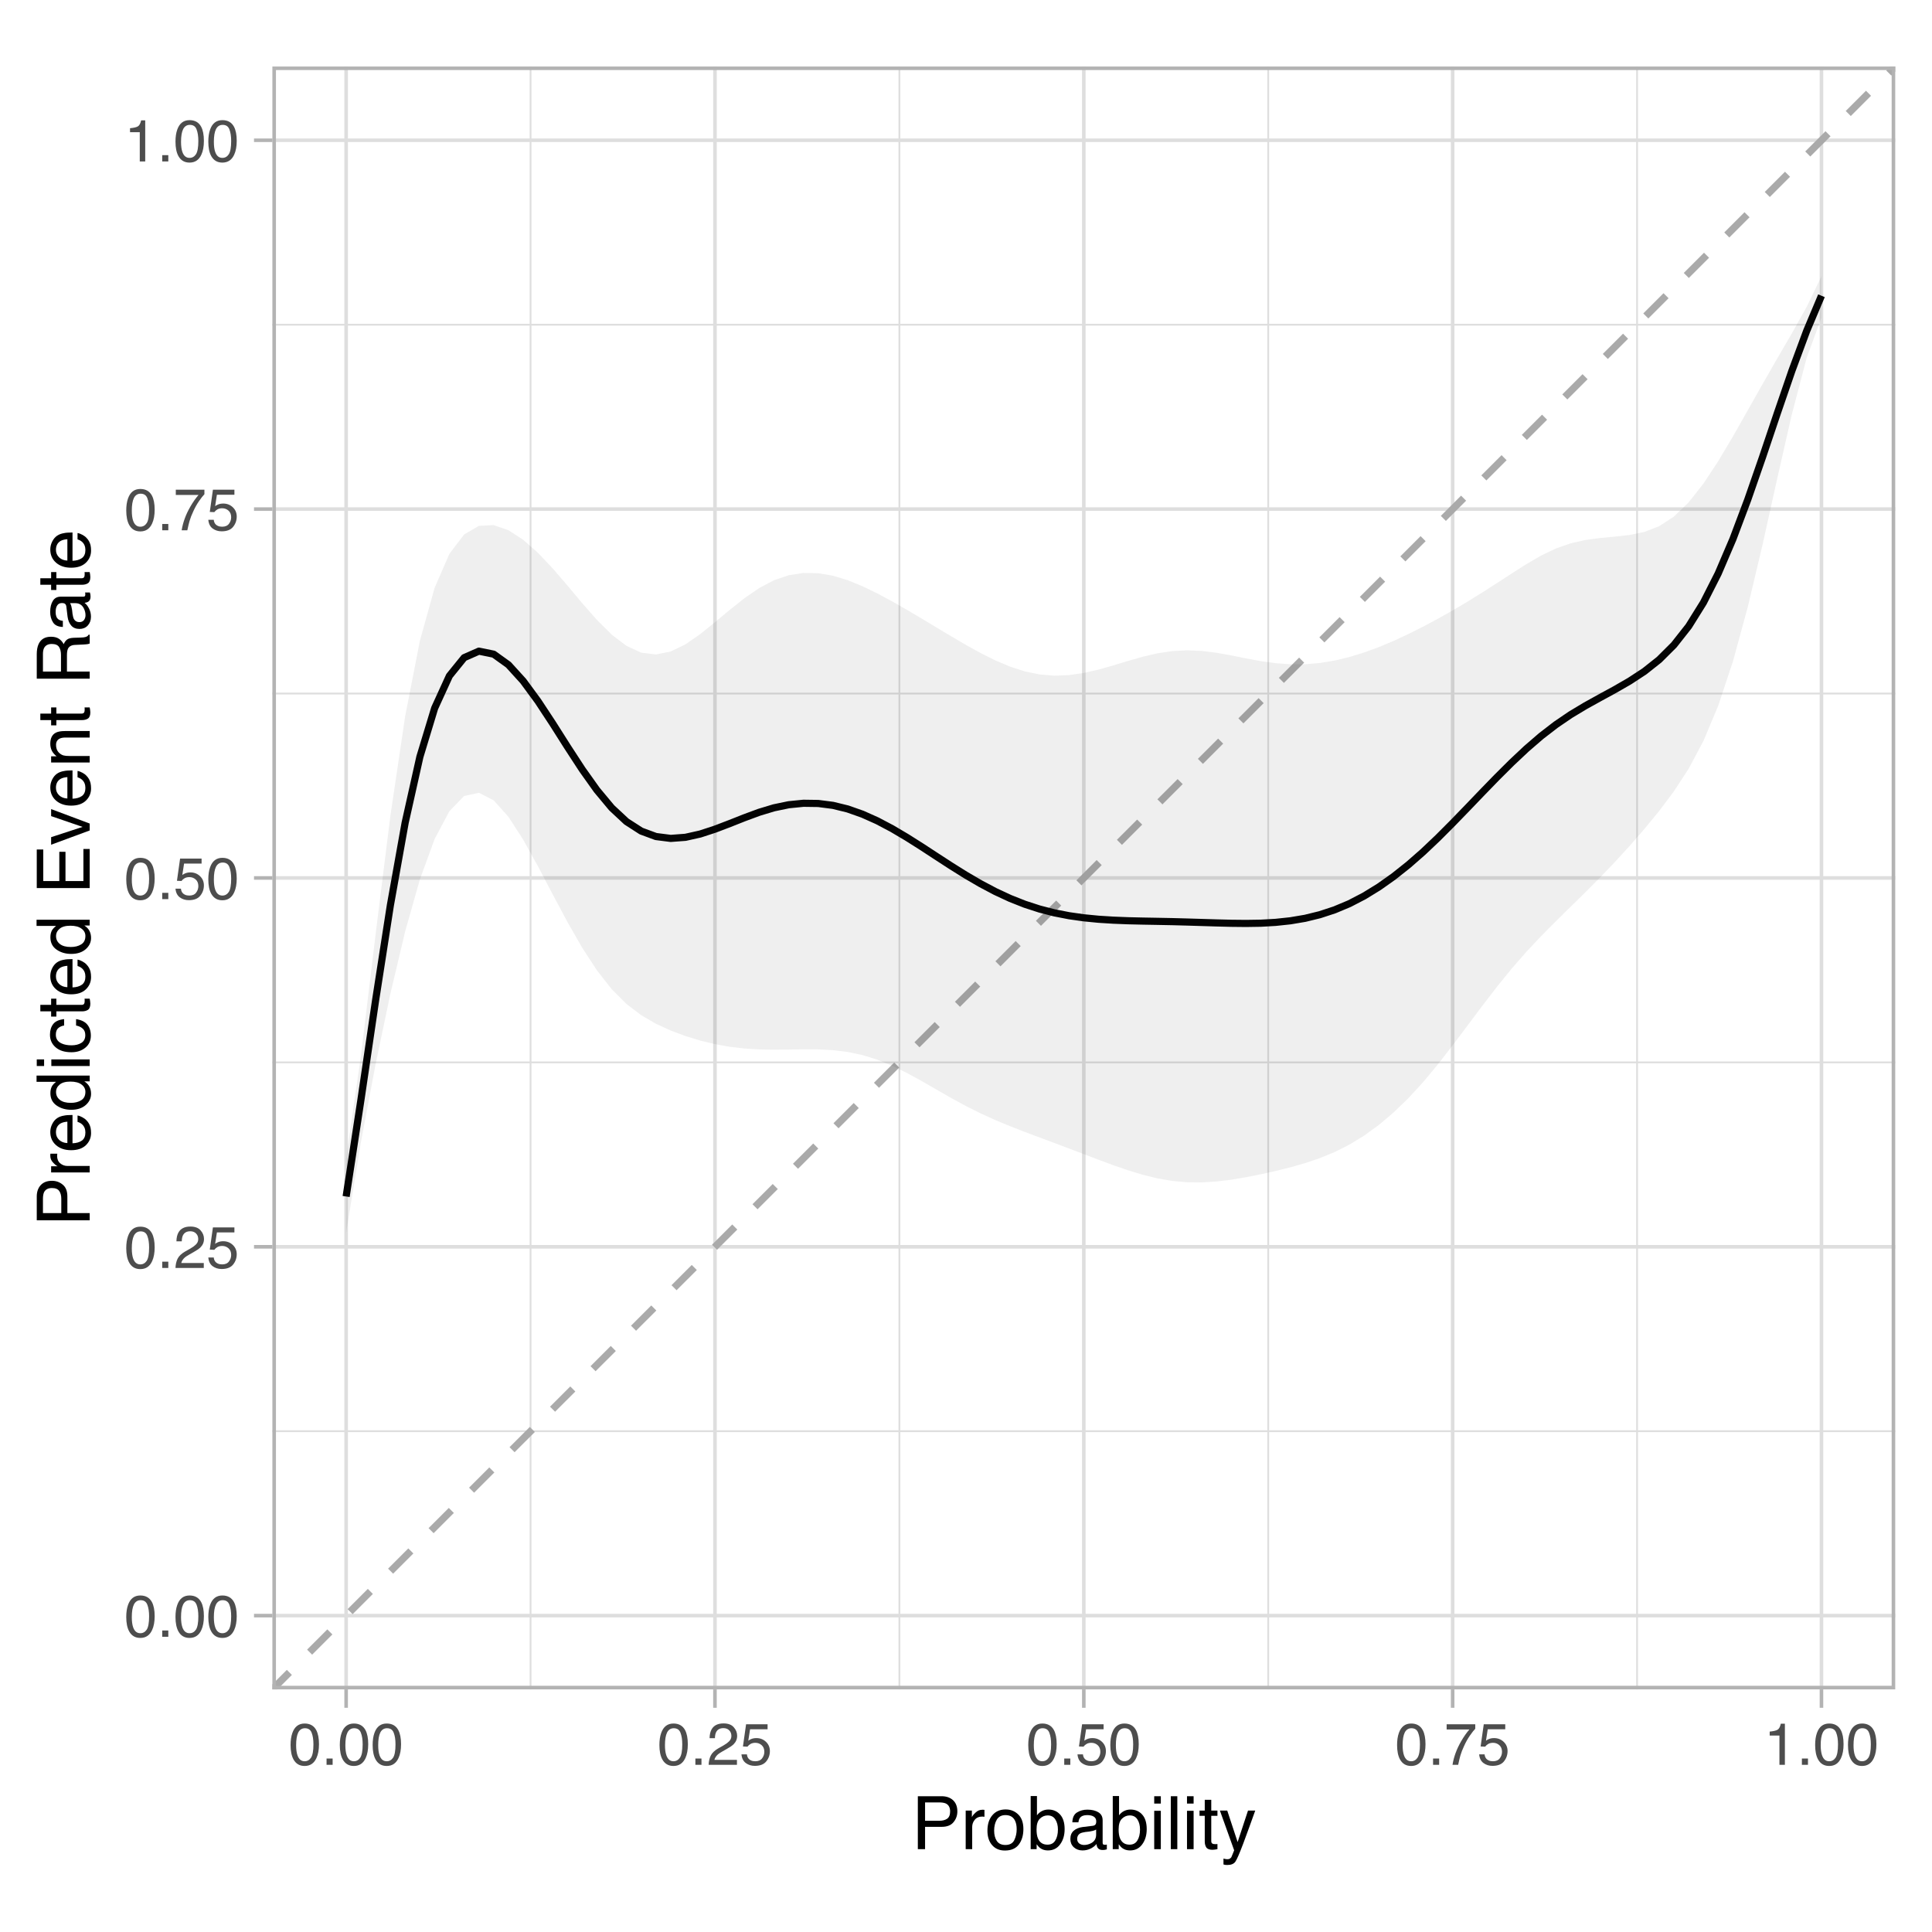 <?xml version="1.0" encoding="UTF-8"?>
<svg xmlns="http://www.w3.org/2000/svg" xmlns:xlink="http://www.w3.org/1999/xlink" width="288pt" height="288pt" viewBox="0 0 288 288" version="1.1">
<defs>
<g>
<symbol overflow="visible" id="glyph0-0">
<path style="stroke:none;" d="M 0.281 0 L 0.281 -6.312 L 5.297 -6.312 L 5.297 0 Z M 4.5 -0.797 L 4.5 -5.516 L 1.078 -5.516 L 1.078 -0.797 Z M 4.5 -0.797 "/>
</symbol>
<symbol overflow="visible" id="glyph0-1">
<path style="stroke:none;" d="M 2.375 -6.156 C 3.176 -6.156 3.754 -5.828 4.109 -5.172 C 4.379 -4.66 4.516 -3.961 4.516 -3.078 C 4.516 -2.242 4.391 -1.555 4.141 -1.016 C 3.785 -0.223 3.195 0.172 2.375 0.172 C 1.633 0.172 1.082 -0.148 0.719 -0.797 C 0.426 -1.328 0.281 -2.047 0.281 -2.953 C 0.281 -3.648 0.367 -4.25 0.547 -4.75 C 0.879 -5.688 1.488 -6.156 2.375 -6.156 Z M 2.375 -0.531 C 2.77 -0.531 3.086 -0.707 3.328 -1.062 C 3.566 -1.426 3.688 -2.086 3.688 -3.047 C 3.688 -3.754 3.598 -4.332 3.422 -4.781 C 3.254 -5.227 2.922 -5.453 2.422 -5.453 C 1.973 -5.453 1.641 -5.238 1.422 -4.812 C 1.211 -4.383 1.109 -3.754 1.109 -2.922 C 1.109 -2.297 1.176 -1.789 1.312 -1.406 C 1.52 -0.82 1.875 -0.531 2.375 -0.531 Z M 2.375 -0.531 "/>
</symbol>
<symbol overflow="visible" id="glyph0-2">
<path style="stroke:none;" d="M 0.75 -0.938 L 1.656 -0.938 L 1.656 0 L 0.75 0 Z M 0.75 -0.938 "/>
</symbol>
<symbol overflow="visible" id="glyph0-3">
<path style="stroke:none;" d="M 0.281 0 C 0.301 -0.531 0.406 -0.988 0.594 -1.375 C 0.789 -1.77 1.164 -2.129 1.719 -2.453 L 2.547 -2.922 C 2.91 -3.141 3.164 -3.328 3.312 -3.484 C 3.551 -3.711 3.672 -3.984 3.672 -4.297 C 3.672 -4.648 3.562 -4.93 3.344 -5.141 C 3.133 -5.359 2.848 -5.469 2.484 -5.469 C 1.961 -5.469 1.598 -5.266 1.391 -4.859 C 1.285 -4.648 1.227 -4.352 1.219 -3.969 L 0.422 -3.969 C 0.43 -4.5 0.531 -4.938 0.719 -5.281 C 1.051 -5.875 1.645 -6.172 2.5 -6.172 C 3.195 -6.172 3.707 -5.977 4.031 -5.594 C 4.363 -5.219 4.531 -4.797 4.531 -4.328 C 4.531 -3.836 4.352 -3.414 4 -3.062 C 3.801 -2.863 3.441 -2.617 2.922 -2.328 L 2.344 -2 C 2.062 -1.844 1.836 -1.695 1.672 -1.562 C 1.391 -1.312 1.211 -1.035 1.141 -0.734 L 4.5 -0.734 L 4.5 0 Z M 0.281 0 "/>
</symbol>
<symbol overflow="visible" id="glyph0-4">
<path style="stroke:none;" d="M 1.094 -1.562 C 1.133 -1.125 1.336 -0.82 1.703 -0.656 C 1.879 -0.57 2.094 -0.531 2.344 -0.531 C 2.801 -0.531 3.141 -0.676 3.359 -0.969 C 3.578 -1.258 3.688 -1.582 3.688 -1.938 C 3.688 -2.363 3.555 -2.691 3.297 -2.922 C 3.035 -3.16 2.719 -3.281 2.344 -3.281 C 2.082 -3.281 1.852 -3.227 1.656 -3.125 C 1.469 -3.02 1.305 -2.879 1.172 -2.703 L 0.5 -2.734 L 0.969 -6.047 L 4.172 -6.047 L 4.172 -5.297 L 1.562 -5.297 L 1.297 -3.594 C 1.43 -3.695 1.566 -3.773 1.703 -3.828 C 1.93 -3.93 2.195 -3.984 2.5 -3.984 C 3.062 -3.984 3.535 -3.801 3.922 -3.438 C 4.316 -3.07 4.516 -2.609 4.516 -2.047 C 4.516 -1.461 4.332 -0.945 3.969 -0.5 C 3.613 -0.062 3.047 0.156 2.266 0.156 C 1.754 0.156 1.305 0.016 0.922 -0.266 C 0.547 -0.547 0.332 -0.977 0.281 -1.562 Z M 1.094 -1.562 "/>
</symbol>
<symbol overflow="visible" id="glyph0-5">
<path style="stroke:none;" d="M 4.594 -6.047 L 4.594 -5.375 C 4.395 -5.176 4.129 -4.836 3.797 -4.359 C 3.473 -3.891 3.188 -3.379 2.938 -2.828 C 2.688 -2.297 2.5 -1.812 2.375 -1.375 C 2.289 -1.082 2.18 -0.625 2.047 0 L 1.203 0 C 1.391 -1.176 1.816 -2.344 2.484 -3.5 C 2.879 -4.188 3.289 -4.773 3.719 -5.266 L 0.328 -5.266 L 0.328 -6.047 Z M 4.594 -6.047 "/>
</symbol>
<symbol overflow="visible" id="glyph0-6">
<path style="stroke:none;" d="M 0.844 -4.359 L 0.844 -4.953 C 1.395 -5.004 1.781 -5.094 2 -5.219 C 2.227 -5.344 2.395 -5.645 2.5 -6.125 L 3.109 -6.125 L 3.109 0 L 2.297 0 L 2.297 -4.359 Z M 0.844 -4.359 "/>
</symbol>
<symbol overflow="visible" id="glyph1-0">
<path style="stroke:none;" d="M 0.359 0 L 0.359 -7.891 L 6.625 -7.891 L 6.625 0 Z M 5.625 -0.984 L 5.625 -6.906 L 1.344 -6.906 L 1.344 -0.984 Z M 5.625 -0.984 "/>
</symbol>
<symbol overflow="visible" id="glyph1-1">
<path style="stroke:none;" d="M 0.938 -7.891 L 4.484 -7.891 C 5.191 -7.891 5.758 -7.691 6.188 -7.297 C 6.613 -6.898 6.828 -6.344 6.828 -5.625 C 6.828 -5.008 6.633 -4.473 6.25 -4.016 C 5.875 -3.555 5.285 -3.328 4.484 -3.328 L 2.016 -3.328 L 2.016 0 L 0.938 0 Z M 5.75 -5.625 C 5.75 -6.207 5.535 -6.602 5.109 -6.812 C 4.867 -6.914 4.547 -6.969 4.141 -6.969 L 2.016 -6.969 L 2.016 -4.234 L 4.141 -4.234 C 4.617 -4.234 5.004 -4.332 5.297 -4.531 C 5.598 -4.738 5.75 -5.102 5.75 -5.625 Z M 5.75 -5.625 "/>
</symbol>
<symbol overflow="visible" id="glyph1-2">
<path style="stroke:none;" d="M 0.734 -5.75 L 1.656 -5.75 L 1.656 -4.766 C 1.727 -4.953 1.91 -5.18 2.203 -5.453 C 2.492 -5.734 2.832 -5.875 3.219 -5.875 C 3.238 -5.875 3.27 -5.875 3.312 -5.875 C 3.352 -5.875 3.426 -5.867 3.531 -5.859 L 3.531 -4.828 C 3.477 -4.836 3.426 -4.844 3.375 -4.844 C 3.32 -4.852 3.27 -4.859 3.219 -4.859 C 2.727 -4.859 2.352 -4.703 2.094 -4.391 C 1.832 -4.078 1.703 -3.719 1.703 -3.312 L 1.703 0 L 0.734 0 Z M 0.734 -5.75 "/>
</symbol>
<symbol overflow="visible" id="glyph1-3">
<path style="stroke:none;" d="M 2.984 -0.625 C 3.629 -0.625 4.07 -0.863 4.312 -1.344 C 4.551 -1.832 4.672 -2.375 4.672 -2.969 C 4.672 -3.508 4.582 -3.945 4.406 -4.281 C 4.133 -4.812 3.664 -5.078 3 -5.078 C 2.406 -5.078 1.973 -4.848 1.703 -4.391 C 1.441 -3.941 1.312 -3.398 1.312 -2.766 C 1.312 -2.148 1.441 -1.641 1.703 -1.234 C 1.973 -0.828 2.398 -0.625 2.984 -0.625 Z M 3.031 -5.922 C 3.77 -5.922 4.395 -5.672 4.906 -5.172 C 5.414 -4.68 5.672 -3.957 5.672 -3 C 5.672 -2.07 5.445 -1.305 5 -0.703 C 4.551 -0.098 3.852 0.203 2.906 0.203 C 2.113 0.203 1.484 -0.062 1.016 -0.594 C 0.547 -1.125 0.312 -1.844 0.312 -2.75 C 0.312 -3.719 0.555 -4.488 1.047 -5.062 C 1.535 -5.633 2.195 -5.922 3.031 -5.922 Z M 3 -5.891 Z M 3 -5.891 "/>
</symbol>
<symbol overflow="visible" id="glyph1-4">
<path style="stroke:none;" d="M 0.641 -7.922 L 1.578 -7.922 L 1.578 -5.047 C 1.785 -5.328 2.035 -5.539 2.328 -5.688 C 2.617 -5.832 2.938 -5.906 3.281 -5.906 C 4 -5.906 4.582 -5.656 5.031 -5.156 C 5.477 -4.664 5.703 -3.941 5.703 -2.984 C 5.703 -2.078 5.477 -1.32 5.031 -0.719 C 4.594 -0.113 3.984 0.188 3.203 0.188 C 2.766 0.188 2.395 0.078 2.094 -0.141 C 1.914 -0.266 1.727 -0.461 1.531 -0.734 L 1.531 0 L 0.641 0 Z M 3.141 -0.672 C 3.672 -0.672 4.062 -0.879 4.312 -1.297 C 4.57 -1.711 4.703 -2.258 4.703 -2.938 C 4.703 -3.539 4.57 -4.039 4.312 -4.438 C 4.062 -4.832 3.68 -5.031 3.172 -5.031 C 2.734 -5.031 2.348 -4.867 2.016 -4.547 C 1.68 -4.223 1.516 -3.688 1.516 -2.938 C 1.516 -2.395 1.582 -1.957 1.719 -1.625 C 1.977 -0.988 2.453 -0.672 3.141 -0.672 Z M 3.141 -0.672 "/>
</symbol>
<symbol overflow="visible" id="glyph1-5">
<path style="stroke:none;" d="M 1.453 -1.531 C 1.453 -1.25 1.551 -1.023 1.75 -0.859 C 1.957 -0.703 2.203 -0.625 2.484 -0.625 C 2.816 -0.625 3.145 -0.703 3.469 -0.859 C 4.008 -1.117 4.281 -1.551 4.281 -2.156 L 4.281 -2.922 C 4.156 -2.848 4 -2.785 3.812 -2.734 C 3.633 -2.691 3.453 -2.656 3.266 -2.625 L 2.688 -2.562 C 2.332 -2.508 2.066 -2.438 1.891 -2.344 C 1.598 -2.164 1.453 -1.895 1.453 -1.531 Z M 3.797 -3.484 C 4.016 -3.516 4.16 -3.609 4.234 -3.766 C 4.273 -3.848 4.297 -3.973 4.297 -4.141 C 4.297 -4.461 4.176 -4.695 3.938 -4.844 C 3.707 -5 3.375 -5.078 2.938 -5.078 C 2.438 -5.078 2.082 -4.941 1.875 -4.672 C 1.75 -4.516 1.672 -4.289 1.641 -4 L 0.734 -4 C 0.754 -4.707 0.984 -5.195 1.422 -5.469 C 1.867 -5.75 2.383 -5.891 2.969 -5.891 C 3.645 -5.891 4.191 -5.758 4.609 -5.5 C 5.035 -5.25 5.25 -4.848 5.25 -4.297 L 5.25 -0.984 C 5.25 -0.891 5.266 -0.812 5.297 -0.75 C 5.336 -0.688 5.426 -0.656 5.562 -0.656 C 5.602 -0.656 5.648 -0.656 5.703 -0.656 C 5.766 -0.664 5.82 -0.676 5.875 -0.688 L 5.875 0.031 C 5.727 0.07 5.613 0.098 5.531 0.109 C 5.457 0.117 5.352 0.125 5.219 0.125 C 4.883 0.125 4.641 0.004 4.484 -0.234 C 4.41 -0.359 4.359 -0.535 4.328 -0.766 C 4.129 -0.504 3.844 -0.281 3.469 -0.094 C 3.102 0.094 2.695 0.188 2.25 0.188 C 1.719 0.188 1.281 0.023 0.938 -0.297 C 0.602 -0.617 0.438 -1.023 0.438 -1.516 C 0.438 -2.047 0.602 -2.457 0.938 -2.75 C 1.27 -3.039 1.707 -3.223 2.25 -3.297 Z M 2.984 -5.891 Z M 2.984 -5.891 "/>
</symbol>
<symbol overflow="visible" id="glyph1-6">
<path style="stroke:none;" d="M 0.703 -5.719 L 1.688 -5.719 L 1.688 0 L 0.703 0 Z M 0.703 -7.891 L 1.688 -7.891 L 1.688 -6.797 L 0.703 -6.797 Z M 0.703 -7.891 "/>
</symbol>
<symbol overflow="visible" id="glyph1-7">
<path style="stroke:none;" d="M 0.734 -7.891 L 1.703 -7.891 L 1.703 0 L 0.734 0 Z M 0.734 -7.891 "/>
</symbol>
<symbol overflow="visible" id="glyph1-8">
<path style="stroke:none;" d="M 0.906 -7.359 L 1.875 -7.359 L 1.875 -5.75 L 2.797 -5.75 L 2.797 -4.969 L 1.875 -4.969 L 1.875 -1.203 C 1.875 -1.004 1.941 -0.875 2.078 -0.812 C 2.16 -0.77 2.285 -0.75 2.453 -0.75 C 2.504 -0.75 2.555 -0.75 2.609 -0.75 C 2.66 -0.75 2.723 -0.754 2.797 -0.766 L 2.797 0 C 2.68 0.031 2.562 0.051 2.438 0.062 C 2.32 0.082 2.195 0.094 2.062 0.094 C 1.613 0.094 1.305 -0.02 1.141 -0.25 C 0.984 -0.488 0.906 -0.789 0.906 -1.156 L 0.906 -4.969 L 0.125 -4.969 L 0.125 -5.75 L 0.906 -5.75 Z M 0.906 -7.359 "/>
</symbol>
<symbol overflow="visible" id="glyph1-9">
<path style="stroke:none;" d="M 4.297 -5.75 L 5.375 -5.75 C 5.238 -5.383 4.938 -4.547 4.469 -3.234 C 4.113 -2.242 3.816 -1.438 3.578 -0.812 C 3.023 0.656 2.633 1.551 2.406 1.875 C 2.176 2.195 1.781 2.359 1.219 2.359 C 1.082 2.359 0.977 2.352 0.906 2.344 C 0.832 2.332 0.742 2.312 0.641 2.281 L 0.641 1.406 C 0.805 1.445 0.926 1.473 1 1.484 C 1.07 1.492 1.141 1.5 1.203 1.5 C 1.379 1.5 1.508 1.469 1.594 1.406 C 1.676 1.352 1.75 1.285 1.812 1.203 C 1.82 1.172 1.883 1.02 2 0.75 C 2.113 0.488 2.191 0.297 2.234 0.172 L 0.109 -5.75 L 1.203 -5.75 L 2.75 -1.062 Z M 2.75 -5.891 Z M 2.75 -5.891 "/>
</symbol>
<symbol overflow="visible" id="glyph2-0">
<path style="stroke:none;" d="M 0 -0.359 L -7.891 -0.359 L -7.891 -6.625 L 0 -6.625 Z M -0.984 -5.625 L -6.906 -5.625 L -6.906 -1.344 L -0.984 -1.344 Z M -0.984 -5.625 "/>
</symbol>
<symbol overflow="visible" id="glyph2-1">
<path style="stroke:none;" d="M -7.891 -0.938 L -7.891 -4.484 C -7.891 -5.191 -7.691 -5.758 -7.297 -6.188 C -6.898 -6.613 -6.344 -6.828 -5.625 -6.828 C -5.008 -6.828 -4.473 -6.633 -4.016 -6.25 C -3.555 -5.875 -3.328 -5.285 -3.328 -4.484 L -3.328 -2.016 L 0 -2.016 L 0 -0.938 Z M -5.625 -5.75 C -6.207 -5.75 -6.602 -5.535 -6.812 -5.109 C -6.914 -4.867 -6.969 -4.547 -6.969 -4.141 L -6.969 -2.016 L -4.234 -2.016 L -4.234 -4.141 C -4.234 -4.617 -4.332 -5.004 -4.531 -5.297 C -4.738 -5.598 -5.102 -5.75 -5.625 -5.75 Z M -5.625 -5.75 "/>
</symbol>
<symbol overflow="visible" id="glyph2-2">
<path style="stroke:none;" d="M -5.75 -0.734 L -5.75 -1.656 L -4.766 -1.656 C -4.953 -1.727 -5.18 -1.91 -5.453 -2.203 C -5.734 -2.492 -5.875 -2.832 -5.875 -3.219 C -5.875 -3.238 -5.875 -3.27 -5.875 -3.312 C -5.875 -3.352 -5.867 -3.426 -5.859 -3.531 L -4.828 -3.531 C -4.836 -3.477 -4.844 -3.426 -4.844 -3.375 C -4.852 -3.32 -4.859 -3.27 -4.859 -3.219 C -4.859 -2.727 -4.703 -2.352 -4.391 -2.094 C -4.078 -1.832 -3.719 -1.703 -3.312 -1.703 L 0 -1.703 L 0 -0.734 Z M -5.75 -0.734 "/>
</symbol>
<symbol overflow="visible" id="glyph2-3">
<path style="stroke:none;" d="M -5.875 -3.109 C -5.875 -3.516 -5.781 -3.906 -5.594 -4.281 C -5.406 -4.664 -5.156 -4.961 -4.844 -5.172 C -4.562 -5.359 -4.223 -5.484 -3.828 -5.547 C -3.566 -5.609 -3.145 -5.641 -2.562 -5.641 L -2.562 -1.422 C -1.977 -1.441 -1.508 -1.578 -1.156 -1.828 C -0.812 -2.086 -0.641 -2.488 -0.641 -3.031 C -0.641 -3.539 -0.805 -3.945 -1.141 -4.25 C -1.328 -4.414 -1.551 -4.535 -1.812 -4.609 L -1.812 -5.562 C -1.594 -5.531 -1.352 -5.441 -1.094 -5.297 C -0.832 -5.16 -0.625 -5.004 -0.469 -4.828 C -0.176 -4.535 0.02 -4.176 0.125 -3.75 C 0.176 -3.508 0.203 -3.242 0.203 -2.953 C 0.203 -2.234 -0.055 -1.625 -0.578 -1.125 C -1.098 -0.633 -1.828 -0.391 -2.766 -0.391 C -3.691 -0.391 -4.441 -0.641 -5.016 -1.141 C -5.586 -1.641 -5.875 -2.297 -5.875 -3.109 Z M -3.328 -4.641 C -3.754 -4.609 -4.094 -4.52 -4.344 -4.375 C -4.801 -4.102 -5.031 -3.66 -5.031 -3.047 C -5.031 -2.598 -4.867 -2.223 -4.547 -1.922 C -4.234 -1.629 -3.828 -1.473 -3.328 -1.453 Z M -5.891 -3.016 Z M -5.891 -3.016 "/>
</symbol>
<symbol overflow="visible" id="glyph2-4">
<path style="stroke:none;" d="M -2.812 -1.328 C -2.195 -1.328 -1.68 -1.457 -1.266 -1.719 C -0.848 -1.977 -0.641 -2.395 -0.641 -2.969 C -0.641 -3.414 -0.832 -3.781 -1.219 -4.062 C -1.602 -4.352 -2.156 -4.5 -2.875 -4.5 C -3.602 -4.5 -4.141 -4.348 -4.484 -4.047 C -4.836 -3.754 -5.016 -3.391 -5.016 -2.953 C -5.016 -2.473 -4.828 -2.082 -4.453 -1.781 C -4.078 -1.477 -3.531 -1.328 -2.812 -1.328 Z M -5.859 -2.781 C -5.859 -3.219 -5.766 -3.586 -5.578 -3.891 C -5.473 -4.055 -5.285 -4.25 -5.016 -4.469 L -7.922 -4.469 L -7.922 -5.391 L 0 -5.391 L 0 -4.531 L -0.797 -4.531 C -0.441 -4.301 -0.188 -4.031 -0.031 -3.719 C 0.125 -3.414 0.203 -3.066 0.203 -2.672 C 0.203 -2.023 -0.062 -1.469 -0.594 -1 C -1.133 -0.531 -1.852 -0.297 -2.75 -0.297 C -3.594 -0.297 -4.32 -0.508 -4.938 -0.938 C -5.551 -1.363 -5.859 -1.977 -5.859 -2.781 Z M -5.859 -2.781 "/>
</symbol>
<symbol overflow="visible" id="glyph2-5">
<path style="stroke:none;" d="M -5.719 -0.703 L -5.719 -1.688 L 0 -1.688 L 0 -0.703 Z M -7.891 -0.703 L -7.891 -1.688 L -6.797 -1.688 L -6.797 -0.703 Z M -7.891 -0.703 "/>
</symbol>
<symbol overflow="visible" id="glyph2-6">
<path style="stroke:none;" d="M -5.922 -2.922 C -5.922 -3.578 -5.758 -4.109 -5.438 -4.516 C -5.125 -4.922 -4.582 -5.164 -3.812 -5.25 L -3.812 -4.297 C -4.164 -4.242 -4.457 -4.113 -4.688 -3.906 C -4.926 -3.707 -5.047 -3.379 -5.047 -2.922 C -5.047 -2.305 -4.75 -1.867 -4.156 -1.609 C -3.758 -1.43 -3.273 -1.344 -2.703 -1.344 C -2.129 -1.344 -1.645 -1.461 -1.25 -1.703 C -0.852 -1.953 -0.656 -2.336 -0.656 -2.859 C -0.656 -3.266 -0.773 -3.582 -1.016 -3.812 C -1.266 -4.051 -1.602 -4.211 -2.031 -4.297 L -2.031 -5.25 C -1.27 -5.133 -0.711 -4.863 -0.359 -4.438 C -0.004 -4.008 0.172 -3.457 0.172 -2.781 C 0.172 -2.031 -0.102 -1.43 -0.656 -0.984 C -1.207 -0.535 -1.895 -0.312 -2.719 -0.312 C -3.727 -0.312 -4.516 -0.555 -5.078 -1.047 C -5.641 -1.535 -5.922 -2.16 -5.922 -2.922 Z M -5.891 -2.781 Z M -5.891 -2.781 "/>
</symbol>
<symbol overflow="visible" id="glyph2-7">
<path style="stroke:none;" d="M -7.359 -0.906 L -7.359 -1.875 L -5.75 -1.875 L -5.75 -2.797 L -4.969 -2.797 L -4.969 -1.875 L -1.203 -1.875 C -1.004 -1.875 -0.875 -1.941 -0.812 -2.078 C -0.77 -2.16 -0.75 -2.285 -0.75 -2.453 C -0.75 -2.504 -0.75 -2.555 -0.75 -2.609 C -0.75 -2.66 -0.754 -2.723 -0.766 -2.797 L 0 -2.797 C 0.031 -2.68 0.051 -2.562 0.062 -2.438 C 0.082 -2.32 0.094 -2.195 0.094 -2.062 C 0.094 -1.613 -0.02 -1.305 -0.25 -1.141 C -0.488 -0.984 -0.789 -0.906 -1.156 -0.906 L -4.969 -0.906 L -4.969 -0.125 L -5.75 -0.125 L -5.75 -0.906 Z M -7.359 -0.906 "/>
</symbol>
<symbol overflow="visible" id="glyph2-8">
<path style="stroke:none;" d=""/>
</symbol>
<symbol overflow="visible" id="glyph2-9">
<path style="stroke:none;" d="M -7.891 -0.938 L -7.891 -6.688 L -6.922 -6.688 L -6.922 -1.984 L -4.531 -1.984 L -4.531 -6.344 L -3.609 -6.344 L -3.609 -1.984 L -0.938 -1.984 L -0.938 -6.766 L 0 -6.766 L 0 -0.938 Z M -7.891 -3.859 Z M -7.891 -3.859 "/>
</symbol>
<symbol overflow="visible" id="glyph2-10">
<path style="stroke:none;" d="M -5.75 -1.188 L -1.062 -2.719 L -5.75 -4.328 L -5.75 -5.375 L 0 -3.219 L 0 -2.188 L -5.75 -0.062 Z M -5.75 -1.188 "/>
</symbol>
<symbol overflow="visible" id="glyph2-11">
<path style="stroke:none;" d="M -5.75 -0.703 L -5.75 -1.625 L -4.938 -1.625 C -5.27 -1.895 -5.508 -2.18 -5.656 -2.484 C -5.801 -2.797 -5.875 -3.133 -5.875 -3.5 C -5.875 -4.32 -5.594 -4.875 -5.031 -5.156 C -4.719 -5.312 -4.27 -5.391 -3.688 -5.391 L 0 -5.391 L 0 -4.422 L -3.625 -4.422 C -3.977 -4.422 -4.258 -4.367 -4.469 -4.266 C -4.832 -4.086 -5.016 -3.773 -5.016 -3.328 C -5.016 -3.098 -4.988 -2.91 -4.938 -2.766 C -4.863 -2.492 -4.707 -2.258 -4.469 -2.062 C -4.281 -1.906 -4.082 -1.801 -3.875 -1.75 C -3.676 -1.695 -3.391 -1.672 -3.016 -1.672 L 0 -1.672 L 0 -0.703 Z M -5.891 -2.984 Z M -5.891 -2.984 "/>
</symbol>
<symbol overflow="visible" id="glyph2-12">
<path style="stroke:none;" d="M -4.281 -4.5 C -4.281 -5.008 -4.379 -5.41 -4.578 -5.703 C -4.773 -5.992 -5.133 -6.141 -5.656 -6.141 C -6.219 -6.141 -6.602 -5.93 -6.812 -5.516 C -6.914 -5.297 -6.969 -5.004 -6.969 -4.641 L -6.969 -2.031 L -4.281 -2.031 Z M -7.891 -0.969 L -7.891 -4.625 C -7.891 -5.219 -7.801 -5.711 -7.625 -6.109 C -7.289 -6.848 -6.672 -7.219 -5.766 -7.219 C -5.285 -7.219 -4.895 -7.117 -4.594 -6.922 C -4.301 -6.734 -4.062 -6.461 -3.875 -6.109 C -3.75 -6.41 -3.582 -6.641 -3.375 -6.797 C -3.176 -6.953 -2.848 -7.039 -2.391 -7.062 L -1.328 -7.094 C -1.023 -7.102 -0.801 -7.129 -0.656 -7.172 C -0.406 -7.234 -0.242 -7.348 -0.172 -7.516 L 0 -7.516 L 0 -6.203 C -0.07 -6.172 -0.16 -6.145 -0.266 -6.125 C -0.367 -6.102 -0.578 -6.082 -0.891 -6.062 L -2.203 -6 C -2.711 -5.977 -3.055 -5.789 -3.234 -5.438 C -3.336 -5.227 -3.391 -4.906 -3.391 -4.469 L -3.391 -2.031 L 0 -2.031 L 0 -0.969 Z M -7.891 -0.969 "/>
</symbol>
<symbol overflow="visible" id="glyph2-13">
<path style="stroke:none;" d="M -1.531 -1.453 C -1.25 -1.453 -1.023 -1.551 -0.859 -1.75 C -0.703 -1.957 -0.625 -2.203 -0.625 -2.484 C -0.625 -2.816 -0.703 -3.145 -0.859 -3.469 C -1.117 -4.008 -1.551 -4.281 -2.156 -4.281 L -2.922 -4.281 C -2.848 -4.156 -2.785 -4 -2.734 -3.812 C -2.691 -3.633 -2.656 -3.453 -2.625 -3.266 L -2.562 -2.688 C -2.508 -2.332 -2.438 -2.066 -2.344 -1.891 C -2.164 -1.598 -1.895 -1.453 -1.531 -1.453 Z M -3.484 -3.797 C -3.516 -4.016 -3.609 -4.16 -3.766 -4.234 C -3.848 -4.273 -3.973 -4.297 -4.141 -4.297 C -4.461 -4.297 -4.695 -4.176 -4.844 -3.938 C -5 -3.707 -5.078 -3.375 -5.078 -2.938 C -5.078 -2.438 -4.941 -2.082 -4.672 -1.875 C -4.516 -1.75 -4.289 -1.672 -4 -1.641 L -4 -0.734 C -4.707 -0.754 -5.195 -0.984 -5.469 -1.422 C -5.75 -1.867 -5.891 -2.383 -5.891 -2.969 C -5.891 -3.645 -5.758 -4.191 -5.5 -4.609 C -5.25 -5.035 -4.848 -5.25 -4.297 -5.25 L -0.984 -5.25 C -0.891 -5.25 -0.812 -5.266 -0.75 -5.297 C -0.688 -5.336 -0.656 -5.426 -0.656 -5.562 C -0.656 -5.602 -0.656 -5.648 -0.656 -5.703 C -0.664 -5.766 -0.676 -5.82 -0.688 -5.875 L 0.031 -5.875 C 0.07 -5.727 0.098 -5.613 0.109 -5.531 C 0.117 -5.457 0.125 -5.352 0.125 -5.219 C 0.125 -4.883 0.004 -4.641 -0.234 -4.484 C -0.359 -4.41 -0.535 -4.359 -0.766 -4.328 C -0.504 -4.129 -0.281 -3.844 -0.094 -3.469 C 0.094 -3.102 0.188 -2.695 0.188 -2.25 C 0.188 -1.719 0.023 -1.281 -0.297 -0.938 C -0.617 -0.602 -1.023 -0.438 -1.516 -0.438 C -2.047 -0.438 -2.457 -0.602 -2.75 -0.938 C -3.039 -1.27 -3.223 -1.707 -3.297 -2.25 Z M -5.891 -2.984 Z M -5.891 -2.984 "/>
</symbol>
</g>
<clipPath id="clip1">
  <path d="M 0 4.434 L 288 4.434 L 288 283.566 L 0 283.566 Z M 0 4.434 "/>
</clipPath>
<clipPath id="clip2">
  <path d="M 40.602 9.914 L 282.52 9.914 L 282.52 251.832 L 40.602 251.832 Z M 40.602 9.914 "/>
</clipPath>
<clipPath id="clip3">
  <path d="M 40.602 213 L 282.52 213 L 282.52 214 L 40.602 214 Z M 40.602 213 "/>
</clipPath>
<clipPath id="clip4">
  <path d="M 40.602 158 L 282.52 158 L 282.52 159 L 40.602 159 Z M 40.602 158 "/>
</clipPath>
<clipPath id="clip5">
  <path d="M 40.602 103 L 282.52 103 L 282.52 104 L 40.602 104 Z M 40.602 103 "/>
</clipPath>
<clipPath id="clip6">
  <path d="M 40.602 48 L 282.52 48 L 282.52 49 L 40.602 49 Z M 40.602 48 "/>
</clipPath>
<clipPath id="clip7">
  <path d="M 78 9.914 L 80 9.914 L 80 251.832 L 78 251.832 Z M 78 9.914 "/>
</clipPath>
<clipPath id="clip8">
  <path d="M 133 9.914 L 135 9.914 L 135 251.832 L 133 251.832 Z M 133 9.914 "/>
</clipPath>
<clipPath id="clip9">
  <path d="M 188 9.914 L 190 9.914 L 190 251.832 L 188 251.832 Z M 188 9.914 "/>
</clipPath>
<clipPath id="clip10">
  <path d="M 243 9.914 L 245 9.914 L 245 251.832 L 243 251.832 Z M 243 9.914 "/>
</clipPath>
<clipPath id="clip11">
  <path d="M 40.602 240 L 282.52 240 L 282.52 242 L 40.602 242 Z M 40.602 240 "/>
</clipPath>
<clipPath id="clip12">
  <path d="M 40.602 185 L 282.52 185 L 282.52 187 L 40.602 187 Z M 40.602 185 "/>
</clipPath>
<clipPath id="clip13">
  <path d="M 40.602 130 L 282.52 130 L 282.52 132 L 40.602 132 Z M 40.602 130 "/>
</clipPath>
<clipPath id="clip14">
  <path d="M 40.602 75 L 282.52 75 L 282.52 77 L 40.602 77 Z M 40.602 75 "/>
</clipPath>
<clipPath id="clip15">
  <path d="M 40.602 20 L 282.52 20 L 282.52 22 L 40.602 22 Z M 40.602 20 "/>
</clipPath>
<clipPath id="clip16">
  <path d="M 51 9.914 L 52 9.914 L 52 251.832 L 51 251.832 Z M 51 9.914 "/>
</clipPath>
<clipPath id="clip17">
  <path d="M 106 9.914 L 107 9.914 L 107 251.832 L 106 251.832 Z M 106 9.914 "/>
</clipPath>
<clipPath id="clip18">
  <path d="M 161 9.914 L 162 9.914 L 162 251.832 L 161 251.832 Z M 161 9.914 "/>
</clipPath>
<clipPath id="clip19">
  <path d="M 216 9.914 L 217 9.914 L 217 251.832 L 216 251.832 Z M 216 9.914 "/>
</clipPath>
<clipPath id="clip20">
  <path d="M 271 9.914 L 272 9.914 L 272 251.832 L 271 251.832 Z M 271 9.914 "/>
</clipPath>
<clipPath id="clip21">
  <path d="M 40.602 9.914 L 282.52 9.914 L 282.52 251.832 L 40.602 251.832 Z M 40.602 9.914 "/>
</clipPath>
<clipPath id="clip22">
  <path d="M 40.602 9.914 L 282.52 9.914 L 282.52 251.832 L 40.602 251.832 Z M 40.602 9.914 "/>
</clipPath>
</defs>
<g id="surface79">
<rect x="0" y="0" width="288" height="288" style="fill:rgb(100%,100%,100%);fill-opacity:1;stroke:none;"/>
<g clip-path="url(#clip1)" clip-rule="nonzero">
<path style="fill-rule:nonzero;fill:rgb(100%,100%,100%);fill-opacity:1;stroke-width:1.067;stroke-linecap:round;stroke-linejoin:round;stroke:rgb(100%,100%,100%);stroke-opacity:1;stroke-miterlimit:10;" d="M 0 283.566 L 288 283.566 L 288 4.434 L 0 4.434 Z M 0 283.566 "/>
</g>
<g clip-path="url(#clip2)" clip-rule="nonzero">
<path style=" stroke:none;fill-rule:nonzero;fill:rgb(100%,100%,100%);fill-opacity:1;" d="M 40.602 251.832 L 282.52 251.832 L 282.52 9.914 L 40.602 9.914 Z M 40.602 251.832 "/>
</g>
<g clip-path="url(#clip3)" clip-rule="nonzero">
<path style="fill:none;stroke-width:0.267;stroke-linecap:butt;stroke-linejoin:round;stroke:rgb(87.059%,87.059%,87.059%);stroke-opacity:1;stroke-miterlimit:10;" d="M 40.602 213.348 L 282.52 213.348 "/>
</g>
<g clip-path="url(#clip4)" clip-rule="nonzero">
<path style="fill:none;stroke-width:0.267;stroke-linecap:butt;stroke-linejoin:round;stroke:rgb(87.059%,87.059%,87.059%);stroke-opacity:1;stroke-miterlimit:10;" d="M 40.602 158.363 L 282.52 158.363 "/>
</g>
<g clip-path="url(#clip5)" clip-rule="nonzero">
<path style="fill:none;stroke-width:0.267;stroke-linecap:butt;stroke-linejoin:round;stroke:rgb(87.059%,87.059%,87.059%);stroke-opacity:1;stroke-miterlimit:10;" d="M 40.602 103.383 L 282.52 103.383 "/>
</g>
<g clip-path="url(#clip6)" clip-rule="nonzero">
<path style="fill:none;stroke-width:0.267;stroke-linecap:butt;stroke-linejoin:round;stroke:rgb(87.059%,87.059%,87.059%);stroke-opacity:1;stroke-miterlimit:10;" d="M 40.602 48.402 L 282.52 48.402 "/>
</g>
<g clip-path="url(#clip7)" clip-rule="nonzero">
<path style="fill:none;stroke-width:0.267;stroke-linecap:butt;stroke-linejoin:round;stroke:rgb(87.059%,87.059%,87.059%);stroke-opacity:1;stroke-miterlimit:10;" d="M 79.09 251.832 L 79.09 9.914 "/>
</g>
<g clip-path="url(#clip8)" clip-rule="nonzero">
<path style="fill:none;stroke-width:0.267;stroke-linecap:butt;stroke-linejoin:round;stroke:rgb(87.059%,87.059%,87.059%);stroke-opacity:1;stroke-miterlimit:10;" d="M 134.07 251.832 L 134.07 9.914 "/>
</g>
<g clip-path="url(#clip9)" clip-rule="nonzero">
<path style="fill:none;stroke-width:0.267;stroke-linecap:butt;stroke-linejoin:round;stroke:rgb(87.059%,87.059%,87.059%);stroke-opacity:1;stroke-miterlimit:10;" d="M 189.051 251.832 L 189.051 9.914 "/>
</g>
<g clip-path="url(#clip10)" clip-rule="nonzero">
<path style="fill:none;stroke-width:0.267;stroke-linecap:butt;stroke-linejoin:round;stroke:rgb(87.059%,87.059%,87.059%);stroke-opacity:1;stroke-miterlimit:10;" d="M 244.035 251.832 L 244.035 9.914 "/>
</g>
<g clip-path="url(#clip11)" clip-rule="nonzero">
<path style="fill:none;stroke-width:0.533;stroke-linecap:butt;stroke-linejoin:round;stroke:rgb(87.059%,87.059%,87.059%);stroke-opacity:1;stroke-miterlimit:10;" d="M 40.602 240.836 L 282.52 240.836 "/>
</g>
<g clip-path="url(#clip12)" clip-rule="nonzero">
<path style="fill:none;stroke-width:0.533;stroke-linecap:butt;stroke-linejoin:round;stroke:rgb(87.059%,87.059%,87.059%);stroke-opacity:1;stroke-miterlimit:10;" d="M 40.602 185.855 L 282.52 185.855 "/>
</g>
<g clip-path="url(#clip13)" clip-rule="nonzero">
<path style="fill:none;stroke-width:0.533;stroke-linecap:butt;stroke-linejoin:round;stroke:rgb(87.059%,87.059%,87.059%);stroke-opacity:1;stroke-miterlimit:10;" d="M 40.602 130.875 L 282.52 130.875 "/>
</g>
<g clip-path="url(#clip14)" clip-rule="nonzero">
<path style="fill:none;stroke-width:0.533;stroke-linecap:butt;stroke-linejoin:round;stroke:rgb(87.059%,87.059%,87.059%);stroke-opacity:1;stroke-miterlimit:10;" d="M 40.602 75.891 L 282.52 75.891 "/>
</g>
<g clip-path="url(#clip15)" clip-rule="nonzero">
<path style="fill:none;stroke-width:0.533;stroke-linecap:butt;stroke-linejoin:round;stroke:rgb(87.059%,87.059%,87.059%);stroke-opacity:1;stroke-miterlimit:10;" d="M 40.602 20.91 L 282.52 20.91 "/>
</g>
<g clip-path="url(#clip16)" clip-rule="nonzero">
<path style="fill:none;stroke-width:0.533;stroke-linecap:butt;stroke-linejoin:round;stroke:rgb(87.059%,87.059%,87.059%);stroke-opacity:1;stroke-miterlimit:10;" d="M 51.598 251.832 L 51.598 9.914 "/>
</g>
<g clip-path="url(#clip17)" clip-rule="nonzero">
<path style="fill:none;stroke-width:0.533;stroke-linecap:butt;stroke-linejoin:round;stroke:rgb(87.059%,87.059%,87.059%);stroke-opacity:1;stroke-miterlimit:10;" d="M 106.578 251.832 L 106.578 9.914 "/>
</g>
<g clip-path="url(#clip18)" clip-rule="nonzero">
<path style="fill:none;stroke-width:0.533;stroke-linecap:butt;stroke-linejoin:round;stroke:rgb(87.059%,87.059%,87.059%);stroke-opacity:1;stroke-miterlimit:10;" d="M 161.562 251.832 L 161.562 9.914 "/>
</g>
<g clip-path="url(#clip19)" clip-rule="nonzero">
<path style="fill:none;stroke-width:0.533;stroke-linecap:butt;stroke-linejoin:round;stroke:rgb(87.059%,87.059%,87.059%);stroke-opacity:1;stroke-miterlimit:10;" d="M 216.543 251.832 L 216.543 9.914 "/>
</g>
<g clip-path="url(#clip20)" clip-rule="nonzero">
<path style="fill:none;stroke-width:0.533;stroke-linecap:butt;stroke-linejoin:round;stroke:rgb(87.059%,87.059%,87.059%);stroke-opacity:1;stroke-miterlimit:10;" d="M 271.523 251.832 L 271.523 9.914 "/>
</g>
<g clip-path="url(#clip21)" clip-rule="nonzero">
<path style="fill:none;stroke-width:1.067;stroke-linecap:butt;stroke-linejoin:round;stroke:rgb(66.667%,66.667%,66.667%);stroke-opacity:1;stroke-dasharray:4.268,4.268;stroke-miterlimit:10;" d="M -201.316 493.754 L 524.441 -232.004 "/>
</g>
<path style="fill:none;stroke-width:1.067;stroke-linecap:butt;stroke-linejoin:round;stroke:rgb(0%,0%,0%);stroke-opacity:1;stroke-miterlimit:10;" d="M 51.598 178.359 L 53.797 163.988 L 55.996 149.066 L 58.195 134.93 L 60.395 122.645 L 62.594 112.809 L 64.793 105.562 L 66.992 100.75 L 69.191 98.035 L 71.391 97.066 L 73.59 97.516 L 75.789 99.094 L 77.988 101.512 L 80.188 104.508 L 82.387 107.848 L 84.586 111.316 L 86.785 114.691 L 88.984 117.781 L 91.184 120.418 L 93.383 122.469 L 95.582 123.887 L 97.781 124.699 L 99.98 124.98 L 102.18 124.816 L 104.379 124.324 L 106.578 123.605 L 108.777 122.766 L 110.977 121.895 L 113.176 121.082 L 115.375 120.418 L 117.574 119.961 L 119.773 119.742 L 121.973 119.773 L 124.172 120.055 L 126.371 120.594 L 128.57 121.371 L 130.77 122.355 L 132.969 123.516 L 135.168 124.816 L 137.367 126.207 L 139.566 127.645 L 141.766 129.074 L 143.965 130.449 L 146.168 131.734 L 148.367 132.898 L 150.566 133.922 L 152.766 134.793 L 154.965 135.508 L 157.164 136.074 L 159.363 136.504 L 161.562 136.816 L 163.762 137.031 L 165.961 137.168 L 168.16 137.254 L 170.359 137.305 L 172.559 137.344 L 174.758 137.387 L 176.957 137.445 L 181.355 137.578 L 183.555 137.633 L 185.754 137.656 L 187.953 137.621 L 190.152 137.496 L 192.352 137.262 L 194.551 136.891 L 196.75 136.352 L 198.949 135.629 L 201.148 134.707 L 203.348 133.566 L 205.547 132.215 L 207.746 130.66 L 209.945 128.914 L 212.145 126.988 L 214.344 124.902 L 216.543 122.699 L 218.742 120.43 L 220.941 118.137 L 223.141 115.871 L 225.34 113.684 L 227.539 111.617 L 229.738 109.719 L 231.938 108.023 L 234.137 106.527 L 236.336 105.207 L 238.535 103.988 L 240.734 102.789 L 242.934 101.52 L 245.133 100.078 L 247.332 98.336 L 249.531 96.145 L 251.73 93.352 L 253.93 89.824 L 256.129 85.488 L 258.328 80.348 L 260.527 74.504 L 262.727 68.172 L 264.926 61.641 L 267.125 55.246 L 269.324 49.309 L 271.523 44.086 "/>
<path style=" stroke:none;fill-rule:nonzero;fill:rgb(20%,20%,20%);fill-opacity:0.078;" d="M 51.598 172.68 L 53.797 157.453 L 55.996 139.234 L 58.195 121.613 L 60.395 106.785 L 62.594 95.508 L 64.793 87.617 L 66.992 82.559 L 69.191 79.672 L 71.391 78.387 L 73.59 78.277 L 75.789 79.039 L 77.988 80.465 L 80.188 82.406 L 82.387 84.73 L 84.586 87.285 L 86.785 89.91 L 88.984 92.414 L 91.184 94.602 L 93.383 96.273 L 95.582 97.289 L 97.781 97.562 L 99.98 97.117 L 102.18 96.051 L 104.379 94.527 L 106.578 92.754 L 108.777 90.918 L 110.977 89.172 L 113.176 87.66 L 115.375 86.496 L 117.574 85.746 L 119.773 85.41 L 121.973 85.449 L 124.172 85.824 L 126.371 86.492 L 128.57 87.391 L 130.77 88.457 L 132.969 89.637 L 135.168 90.895 L 137.367 92.195 L 139.566 93.516 L 141.766 94.832 L 143.965 96.121 L 146.168 97.34 L 148.367 98.441 L 150.566 99.371 L 152.766 100.086 L 154.965 100.539 L 157.164 100.723 L 159.363 100.637 L 161.562 100.316 L 163.762 99.812 L 165.961 99.188 L 168.16 98.523 L 170.359 97.895 L 172.559 97.383 L 174.758 97.055 L 176.957 96.941 L 179.156 97.035 L 181.355 97.309 L 183.555 97.703 L 185.754 98.148 L 187.953 98.555 L 190.152 98.859 L 192.352 99.023 L 194.551 99.016 L 196.75 98.832 L 198.949 98.469 L 201.148 97.941 L 203.348 97.266 L 205.547 96.461 L 207.746 95.535 L 209.945 94.512 L 212.145 93.406 L 214.344 92.238 L 216.543 91 L 218.742 89.695 L 220.941 88.332 L 223.141 86.926 L 225.34 85.492 L 227.539 84.094 L 229.738 82.816 L 231.938 81.762 L 234.137 80.988 L 236.336 80.492 L 238.535 80.199 L 240.734 79.992 L 242.934 79.75 L 245.133 79.293 L 247.332 78.438 L 249.531 77 L 251.73 74.879 L 253.93 72.09 L 256.129 68.754 L 258.328 65.059 L 260.527 61.18 L 262.727 57.281 L 264.926 53.445 L 267.125 49.668 L 269.324 45.73 L 271.523 41.191 L 271.523 47.344 L 269.324 53.32 L 267.125 61.68 L 264.926 71.348 L 262.727 81.254 L 260.527 90.527 L 258.328 98.59 L 256.129 105.211 L 253.93 110.449 L 251.73 114.578 L 249.531 117.953 L 247.332 120.883 L 245.133 123.562 L 242.934 126.09 L 240.734 128.492 L 238.535 130.793 L 236.336 133.004 L 234.137 135.164 L 231.938 137.32 L 229.738 139.539 L 227.539 141.879 L 225.34 144.398 L 223.141 147.105 L 220.941 149.965 L 218.742 152.902 L 216.543 155.828 L 214.344 158.66 L 212.145 161.309 L 209.945 163.703 L 207.746 165.828 L 205.547 167.688 L 203.348 169.285 L 201.148 170.629 L 198.949 171.734 L 196.75 172.637 L 194.551 173.383 L 192.352 174.012 L 190.152 174.559 L 187.953 175.047 L 185.754 175.484 L 183.555 175.852 L 181.355 176.121 L 179.156 176.258 L 176.957 176.234 L 174.758 176.039 L 172.559 175.664 L 170.359 175.125 L 168.16 174.457 L 165.961 173.699 L 163.762 172.883 L 161.562 172.047 L 159.363 171.207 L 157.164 170.379 L 154.965 169.559 L 152.766 168.734 L 150.566 167.879 L 148.367 166.965 L 146.168 165.965 L 143.965 164.863 L 141.766 163.664 L 139.566 162.402 L 137.367 161.137 L 135.168 159.934 L 132.969 158.859 L 130.77 157.965 L 128.57 157.281 L 126.371 156.816 L 124.172 156.547 L 121.973 156.43 L 119.773 156.422 L 117.574 156.453 L 115.375 156.477 L 113.176 156.438 L 110.977 156.301 L 108.777 156.043 L 106.578 155.652 L 104.379 155.117 L 102.18 154.441 L 99.98 153.621 L 97.781 152.613 L 95.582 151.332 L 93.383 149.656 L 91.184 147.453 L 88.984 144.648 L 86.785 141.273 L 84.586 137.438 L 82.387 133.312 L 80.188 129.121 L 77.988 125.164 L 75.789 121.754 L 73.59 119.305 L 71.391 118.18 L 69.191 118.656 L 66.992 120.918 L 64.793 125.059 L 62.594 131.082 L 60.395 138.855 L 58.195 148.125 L 55.996 158.605 L 53.797 170.277 L 51.598 183.746 Z M 51.598 172.68 "/>
<g clip-path="url(#clip22)" clip-rule="nonzero">
<path style="fill:none;stroke-width:1.067;stroke-linecap:round;stroke-linejoin:round;stroke:rgb(70.196%,70.196%,70.196%);stroke-opacity:1;stroke-miterlimit:10;" d="M 40.602 251.832 L 282.52 251.832 L 282.52 9.914 L 40.602 9.914 Z M 40.602 251.832 "/>
</g>
<g style="fill:rgb(30.196%,30.196%,30.196%);fill-opacity:1;">
  <use xlink:href="#glyph0-1" x="18.539" y="243.992"/>
  <use xlink:href="#glyph0-2" x="23.433" y="243.992"/>
  <use xlink:href="#glyph0-1" x="25.878" y="243.992"/>
  <use xlink:href="#glyph0-1" x="30.772" y="243.992"/>
</g>
<g style="fill:rgb(30.196%,30.196%,30.196%);fill-opacity:1;">
  <use xlink:href="#glyph0-1" x="18.539" y="189.012"/>
  <use xlink:href="#glyph0-2" x="23.433" y="189.012"/>
  <use xlink:href="#glyph0-3" x="25.878" y="189.012"/>
  <use xlink:href="#glyph0-4" x="30.772" y="189.012"/>
</g>
<g style="fill:rgb(30.196%,30.196%,30.196%);fill-opacity:1;">
  <use xlink:href="#glyph0-1" x="18.539" y="134.031"/>
  <use xlink:href="#glyph0-2" x="23.433" y="134.031"/>
  <use xlink:href="#glyph0-4" x="25.878" y="134.031"/>
  <use xlink:href="#glyph0-1" x="30.772" y="134.031"/>
</g>
<g style="fill:rgb(30.196%,30.196%,30.196%);fill-opacity:1;">
  <use xlink:href="#glyph0-1" x="18.539" y="79.047"/>
  <use xlink:href="#glyph0-2" x="23.433" y="79.047"/>
  <use xlink:href="#glyph0-5" x="25.878" y="79.047"/>
  <use xlink:href="#glyph0-4" x="30.772" y="79.047"/>
</g>
<g style="fill:rgb(30.196%,30.196%,30.196%);fill-opacity:1;">
  <use xlink:href="#glyph0-6" x="18.539" y="24.066"/>
  <use xlink:href="#glyph0-2" x="23.433" y="24.066"/>
  <use xlink:href="#glyph0-1" x="25.878" y="24.066"/>
  <use xlink:href="#glyph0-1" x="30.772" y="24.066"/>
</g>
<path style="fill:none;stroke-width:0.533;stroke-linecap:butt;stroke-linejoin:round;stroke:rgb(70.196%,70.196%,70.196%);stroke-opacity:1;stroke-miterlimit:10;" d="M 37.863 240.836 L 40.602 240.836 "/>
<path style="fill:none;stroke-width:0.533;stroke-linecap:butt;stroke-linejoin:round;stroke:rgb(70.196%,70.196%,70.196%);stroke-opacity:1;stroke-miterlimit:10;" d="M 37.863 185.855 L 40.602 185.855 "/>
<path style="fill:none;stroke-width:0.533;stroke-linecap:butt;stroke-linejoin:round;stroke:rgb(70.196%,70.196%,70.196%);stroke-opacity:1;stroke-miterlimit:10;" d="M 37.863 130.875 L 40.602 130.875 "/>
<path style="fill:none;stroke-width:0.533;stroke-linecap:butt;stroke-linejoin:round;stroke:rgb(70.196%,70.196%,70.196%);stroke-opacity:1;stroke-miterlimit:10;" d="M 37.863 75.891 L 40.602 75.891 "/>
<path style="fill:none;stroke-width:0.533;stroke-linecap:butt;stroke-linejoin:round;stroke:rgb(70.196%,70.196%,70.196%);stroke-opacity:1;stroke-miterlimit:10;" d="M 37.863 20.91 L 40.602 20.91 "/>
<path style="fill:none;stroke-width:0.533;stroke-linecap:butt;stroke-linejoin:round;stroke:rgb(70.196%,70.196%,70.196%);stroke-opacity:1;stroke-miterlimit:10;" d="M 51.598 254.574 L 51.598 251.832 "/>
<path style="fill:none;stroke-width:0.533;stroke-linecap:butt;stroke-linejoin:round;stroke:rgb(70.196%,70.196%,70.196%);stroke-opacity:1;stroke-miterlimit:10;" d="M 106.578 254.574 L 106.578 251.832 "/>
<path style="fill:none;stroke-width:0.533;stroke-linecap:butt;stroke-linejoin:round;stroke:rgb(70.196%,70.196%,70.196%);stroke-opacity:1;stroke-miterlimit:10;" d="M 161.562 254.574 L 161.562 251.832 "/>
<path style="fill:none;stroke-width:0.533;stroke-linecap:butt;stroke-linejoin:round;stroke:rgb(70.196%,70.196%,70.196%);stroke-opacity:1;stroke-miterlimit:10;" d="M 216.543 254.574 L 216.543 251.832 "/>
<path style="fill:none;stroke-width:0.533;stroke-linecap:butt;stroke-linejoin:round;stroke:rgb(70.196%,70.196%,70.196%);stroke-opacity:1;stroke-miterlimit:10;" d="M 271.523 254.574 L 271.523 251.832 "/>
<g style="fill:rgb(30.196%,30.196%,30.196%);fill-opacity:1;">
  <use xlink:href="#glyph0-1" x="43.035" y="263.078"/>
  <use xlink:href="#glyph0-2" x="47.929" y="263.078"/>
  <use xlink:href="#glyph0-1" x="50.374" y="263.078"/>
  <use xlink:href="#glyph0-1" x="55.268" y="263.078"/>
</g>
<g style="fill:rgb(30.196%,30.196%,30.196%);fill-opacity:1;">
  <use xlink:href="#glyph0-1" x="98.016" y="263.078"/>
  <use xlink:href="#glyph0-2" x="102.91" y="263.078"/>
  <use xlink:href="#glyph0-3" x="105.355" y="263.078"/>
  <use xlink:href="#glyph0-4" x="110.249" y="263.078"/>
</g>
<g style="fill:rgb(30.196%,30.196%,30.196%);fill-opacity:1;">
  <use xlink:href="#glyph0-1" x="153" y="263.078"/>
  <use xlink:href="#glyph0-2" x="157.894" y="263.078"/>
  <use xlink:href="#glyph0-4" x="160.339" y="263.078"/>
  <use xlink:href="#glyph0-1" x="165.233" y="263.078"/>
</g>
<g style="fill:rgb(30.196%,30.196%,30.196%);fill-opacity:1;">
  <use xlink:href="#glyph0-1" x="207.98" y="263.078"/>
  <use xlink:href="#glyph0-2" x="212.875" y="263.078"/>
  <use xlink:href="#glyph0-5" x="215.32" y="263.078"/>
  <use xlink:href="#glyph0-4" x="220.214" y="263.078"/>
</g>
<g style="fill:rgb(30.196%,30.196%,30.196%);fill-opacity:1;">
  <use xlink:href="#glyph0-6" x="262.961" y="263.078"/>
  <use xlink:href="#glyph0-2" x="267.855" y="263.078"/>
  <use xlink:href="#glyph0-1" x="270.3" y="263.078"/>
  <use xlink:href="#glyph0-1" x="275.194" y="263.078"/>
</g>
<g style="fill:rgb(0%,0%,0%);fill-opacity:1;">
  <use xlink:href="#glyph1-1" x="135.883" y="275.652"/>
  <use xlink:href="#glyph1-2" x="143.22" y="275.652"/>
  <use xlink:href="#glyph1-3" x="146.883" y="275.652"/>
  <use xlink:href="#glyph1-4" x="153" y="275.652"/>
  <use xlink:href="#glyph1-5" x="159.118" y="275.652"/>
  <use xlink:href="#glyph1-4" x="165.236" y="275.652"/>
  <use xlink:href="#glyph1-6" x="171.354" y="275.652"/>
  <use xlink:href="#glyph1-7" x="173.797" y="275.652"/>
  <use xlink:href="#glyph1-6" x="176.241" y="275.652"/>
  <use xlink:href="#glyph1-8" x="178.685" y="275.652"/>
  <use xlink:href="#glyph1-9" x="181.741" y="275.652"/>
</g>
<g style="fill:rgb(0%,0%,0%);fill-opacity:1;">
  <use xlink:href="#glyph2-1" x="13.371" y="182.848"/>
  <use xlink:href="#glyph2-2" x="13.371" y="175.511"/>
  <use xlink:href="#glyph2-3" x="13.371" y="171.848"/>
  <use xlink:href="#glyph2-4" x="13.371" y="165.73"/>
  <use xlink:href="#glyph2-5" x="13.371" y="159.612"/>
  <use xlink:href="#glyph2-6" x="13.371" y="157.168"/>
  <use xlink:href="#glyph2-7" x="13.371" y="151.668"/>
  <use xlink:href="#glyph2-3" x="13.371" y="148.612"/>
  <use xlink:href="#glyph2-4" x="13.371" y="142.495"/>
  <use xlink:href="#glyph2-8" x="13.371" y="136.377"/>
  <use xlink:href="#glyph2-9" x="13.371" y="133.321"/>
  <use xlink:href="#glyph2-10" x="13.371" y="125.984"/>
  <use xlink:href="#glyph2-3" x="13.371" y="120.484"/>
  <use xlink:href="#glyph2-11" x="13.371" y="114.366"/>
  <use xlink:href="#glyph2-7" x="13.371" y="108.249"/>
  <use xlink:href="#glyph2-8" x="13.371" y="105.192"/>
  <use xlink:href="#glyph2-12" x="13.371" y="102.136"/>
  <use xlink:href="#glyph2-13" x="13.371" y="94.192"/>
  <use xlink:href="#glyph2-7" x="13.371" y="88.075"/>
  <use xlink:href="#glyph2-3" x="13.371" y="85.019"/>
</g>
</g>
</svg>
